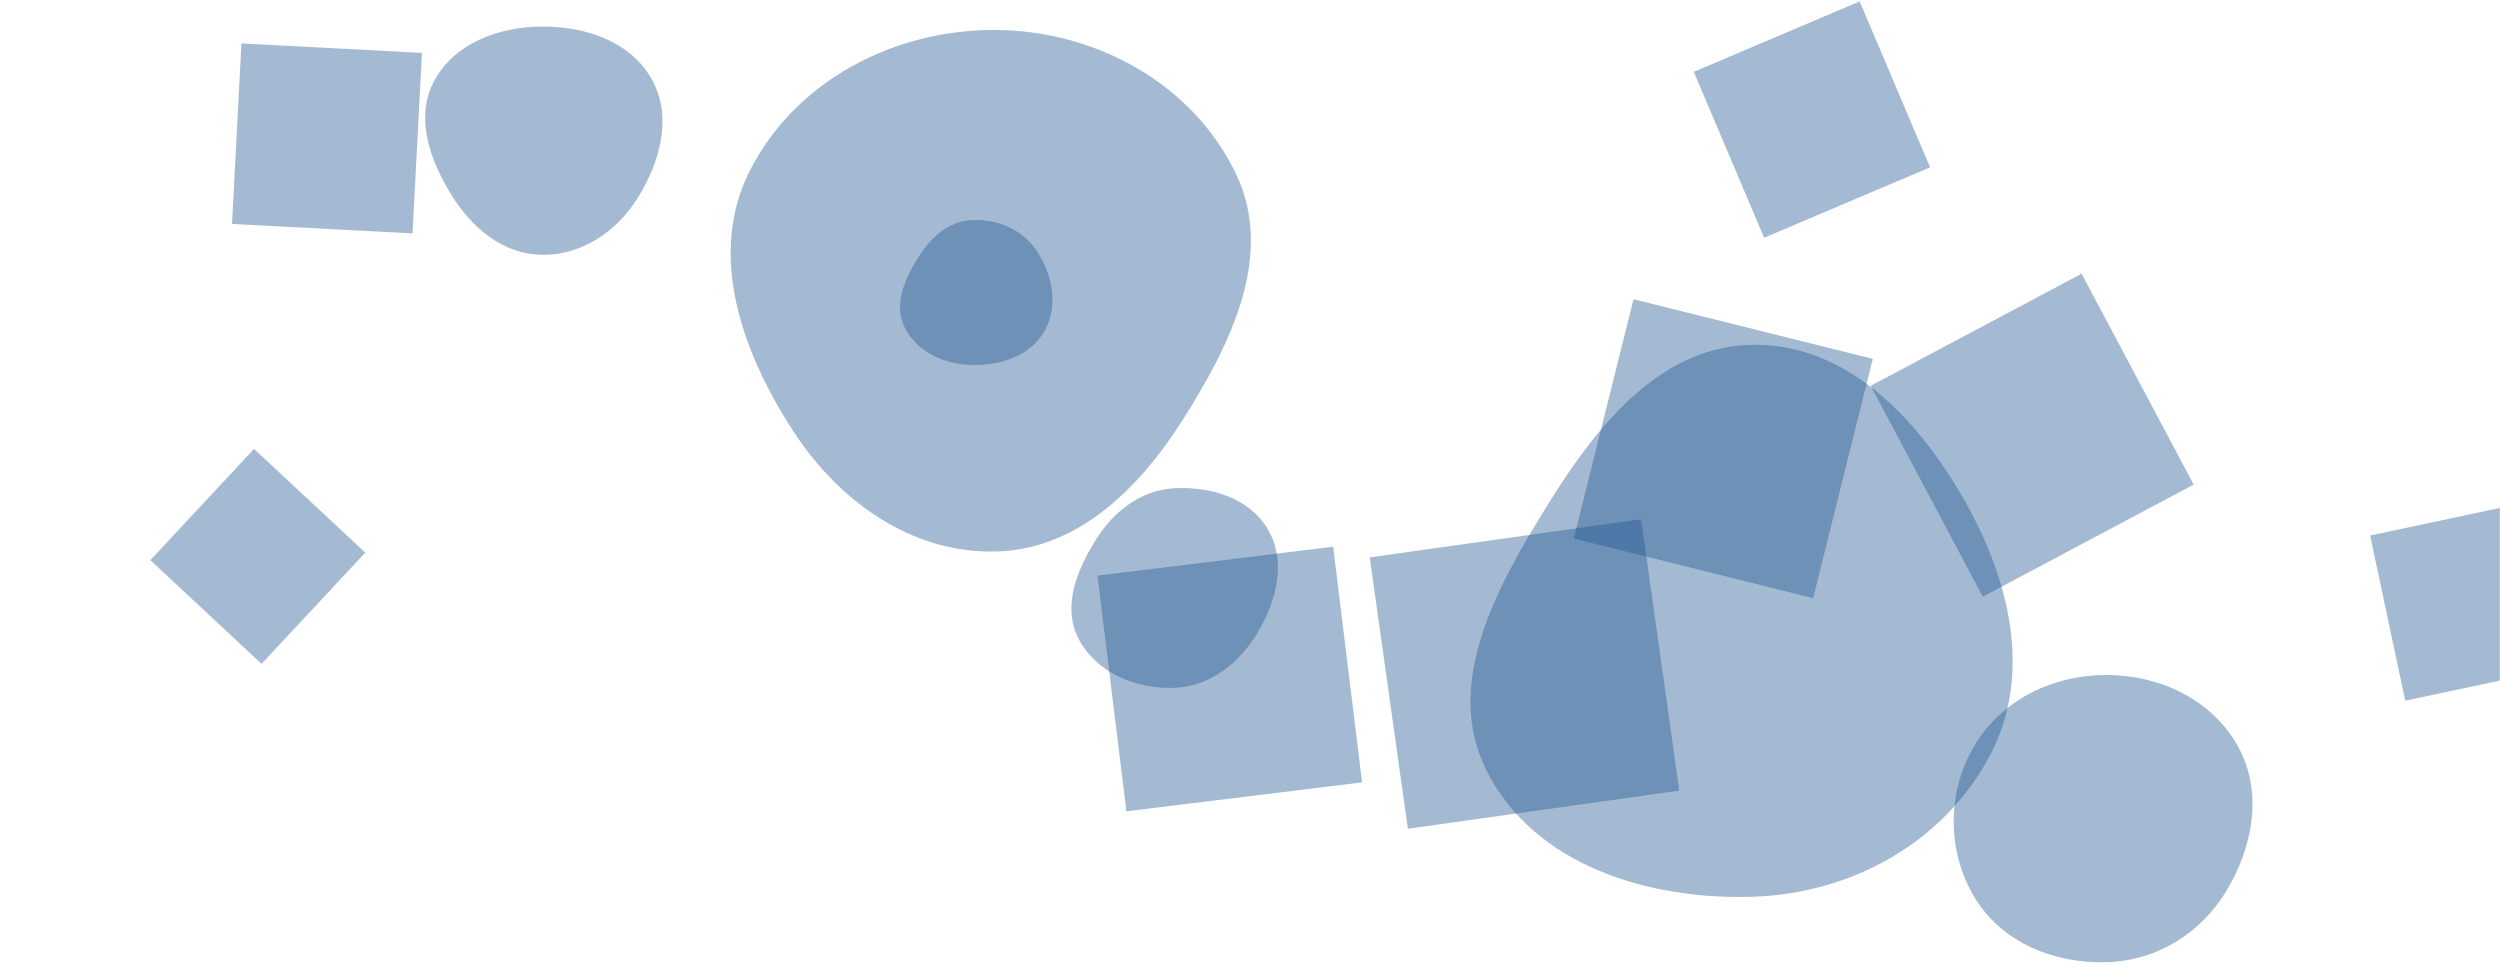 <svg xmlns="http://www.w3.org/2000/svg" version="1.1" xmlns:xlink="http://www.w3.org/1999/xlink" xmlns:svgjs="http://svgjs.dev/svgjs" width="1440" height="560" preserveAspectRatio="none" viewBox="0 0 1440 560"><g mask="url(&quot;#SvgjsMask1045&quot;)" fill="none"><path d="M573.709,317.665C620.618,316.483,655.93,281.656,681.108,242.059C708.933,198.299,734.323,147.018,711.969,100.227C687.136,48.246,631.315,17.67,573.709,17.254C515.388,16.833,458.383,46.218,431.946,98.205C407.409,146.455,427.138,202.248,456.51,247.717C482.968,288.677,524.962,318.893,573.709,317.665" fill="rgba(28, 83, 142, 0.4)" class="triangle-float3"></path><path d="M150.654 382.374L210.39 318.315 146.331 258.58 86.596 322.638z" fill="rgba(28, 83, 142, 0.4)" class="triangle-float3"></path><path d="M1213.385,554.242C1241.929,553.458,1267.293,537.909,1282.168,513.534C1297.756,487.992,1303.61,456.276,1289.163,430.072C1274.277,403.072,1244.217,388.835,1213.385,388.775C1182.442,388.715,1152.774,403.1,1137.096,429.777C1121.216,456.797,1121.355,490.779,1137.733,517.5C1153.435,543.118,1183.349,555.067,1213.385,554.242" fill="rgba(28, 83, 142, 0.4)" class="triangle-float1"></path><path d="M311.858,146.764C334.723,147.19,354.882,133.723,367.07,114.373C380.23,93.479,387.492,67.338,375.471,45.769C363.204,23.759,337.055,15.103,311.858,15.307C287.064,15.508,261.669,24.905,250.003,46.784C238.847,67.706,247.62,92.218,260.095,112.382C271.776,131.262,289.661,146.351,311.858,146.764" fill="rgba(28, 83, 142, 0.4)" class="triangle-float3"></path><path d="M967.255 455.388L945.285 299.065 788.962 321.035 810.932 477.358z" fill="rgba(28, 83, 142, 0.4)" class="triangle-float2"></path><path d="M676.559,396.187C697.236,395.361,714.134,381.739,724.66,363.923C735.407,345.735,741.021,323.329,730.398,305.068C719.821,286.886,697.565,280.138,676.559,281.233C657.486,282.227,641.893,294.104,631.639,310.217C620.371,327.924,611.591,349.447,621.311,368.049C631.569,387.682,654.426,397.071,676.559,396.187" fill="rgba(28, 83, 142, 0.4)" class="triangle-float3"></path><path d="M1263.567 279.108L1198.983 157.644 1077.52 222.227 1142.103 343.691z" fill="rgba(28, 83, 142, 0.4)" class="triangle-float3"></path><path d="M1480.578 383.376L1460.353 288.222 1365.199 308.448 1385.425 403.601z" fill="rgba(28, 83, 142, 0.4)" class="triangle-float3"></path><path d="M237.61 134.448L243.059 30.467 139.077 25.017 133.628 128.999z" fill="rgba(28, 83, 142, 0.4)" class="triangle-float1"></path><path d="M975.597 41.377L1016.16 136.937 1111.721 96.374 1071.158 0.814z" fill="rgba(28, 83, 142, 0.4)" class="triangle-float3"></path><path d="M767.889 314.882L632.132 331.551 648.801 467.308 784.558 450.639z" fill="rgba(28, 83, 142, 0.4)" class="triangle-float3"></path><path d="M1010.147,516.5C1066.884,514.552,1120.061,485.033,1146.402,434.744C1171.11,387.572,1157.215,332.657,1130.603,286.532C1103.974,240.378,1063.43,198.163,1010.147,198.584C957.393,199.001,920.86,243.645,892.943,288.409C862.612,337.044,830.47,393.708,856.667,444.689C884.335,498.534,949.645,518.577,1010.147,516.5" fill="rgba(28, 83, 142, 0.4)" class="triangle-float1"></path><path d="M559.375,210.237C575.948,210.698,593.245,205.204,601.535,190.847C609.826,176.489,606.371,158.486,597.255,144.637C589.031,132.142,574.308,125.906,559.375,126.795C545.892,127.598,535.692,137.243,528.58,148.726C520.946,161.052,514.6,175.645,521.091,188.609C528.124,202.656,543.672,209.8,559.375,210.237" fill="rgba(28, 83, 142, 0.4)" class="triangle-float2"></path><path d="M1078.738 206.714L940.895 172.346 906.527 310.188 1044.37 344.556z" fill="rgba(28, 83, 142, 0.4)" class="triangle-float1"></path></g><defs><mask id="SvgjsMask1045"><rect width="1440" height="560" fill="#ffffff"></rect></mask><style>
                @keyframes float1 {
                    0%{transform: translate(0, 0)}
                    50%{transform: translate(-10px, 0)}
                    100%{transform: translate(0, 0)}
                }

                .triangle-float1 {
                    animation: float1 5s infinite;
                }

                @keyframes float2 {
                    0%{transform: translate(0, 0)}
                    50%{transform: translate(-5px, -5px)}
                    100%{transform: translate(0, 0)}
                }

                .triangle-float2 {
                    animation: float2 4s infinite;
                }

                @keyframes float3 {
                    0%{transform: translate(0, 0)}
                    50%{transform: translate(0, -10px)}
                    100%{transform: translate(0, 0)}
                }

                .triangle-float3 {
                    animation: float3 6s infinite;
                }
            </style></defs></svg>